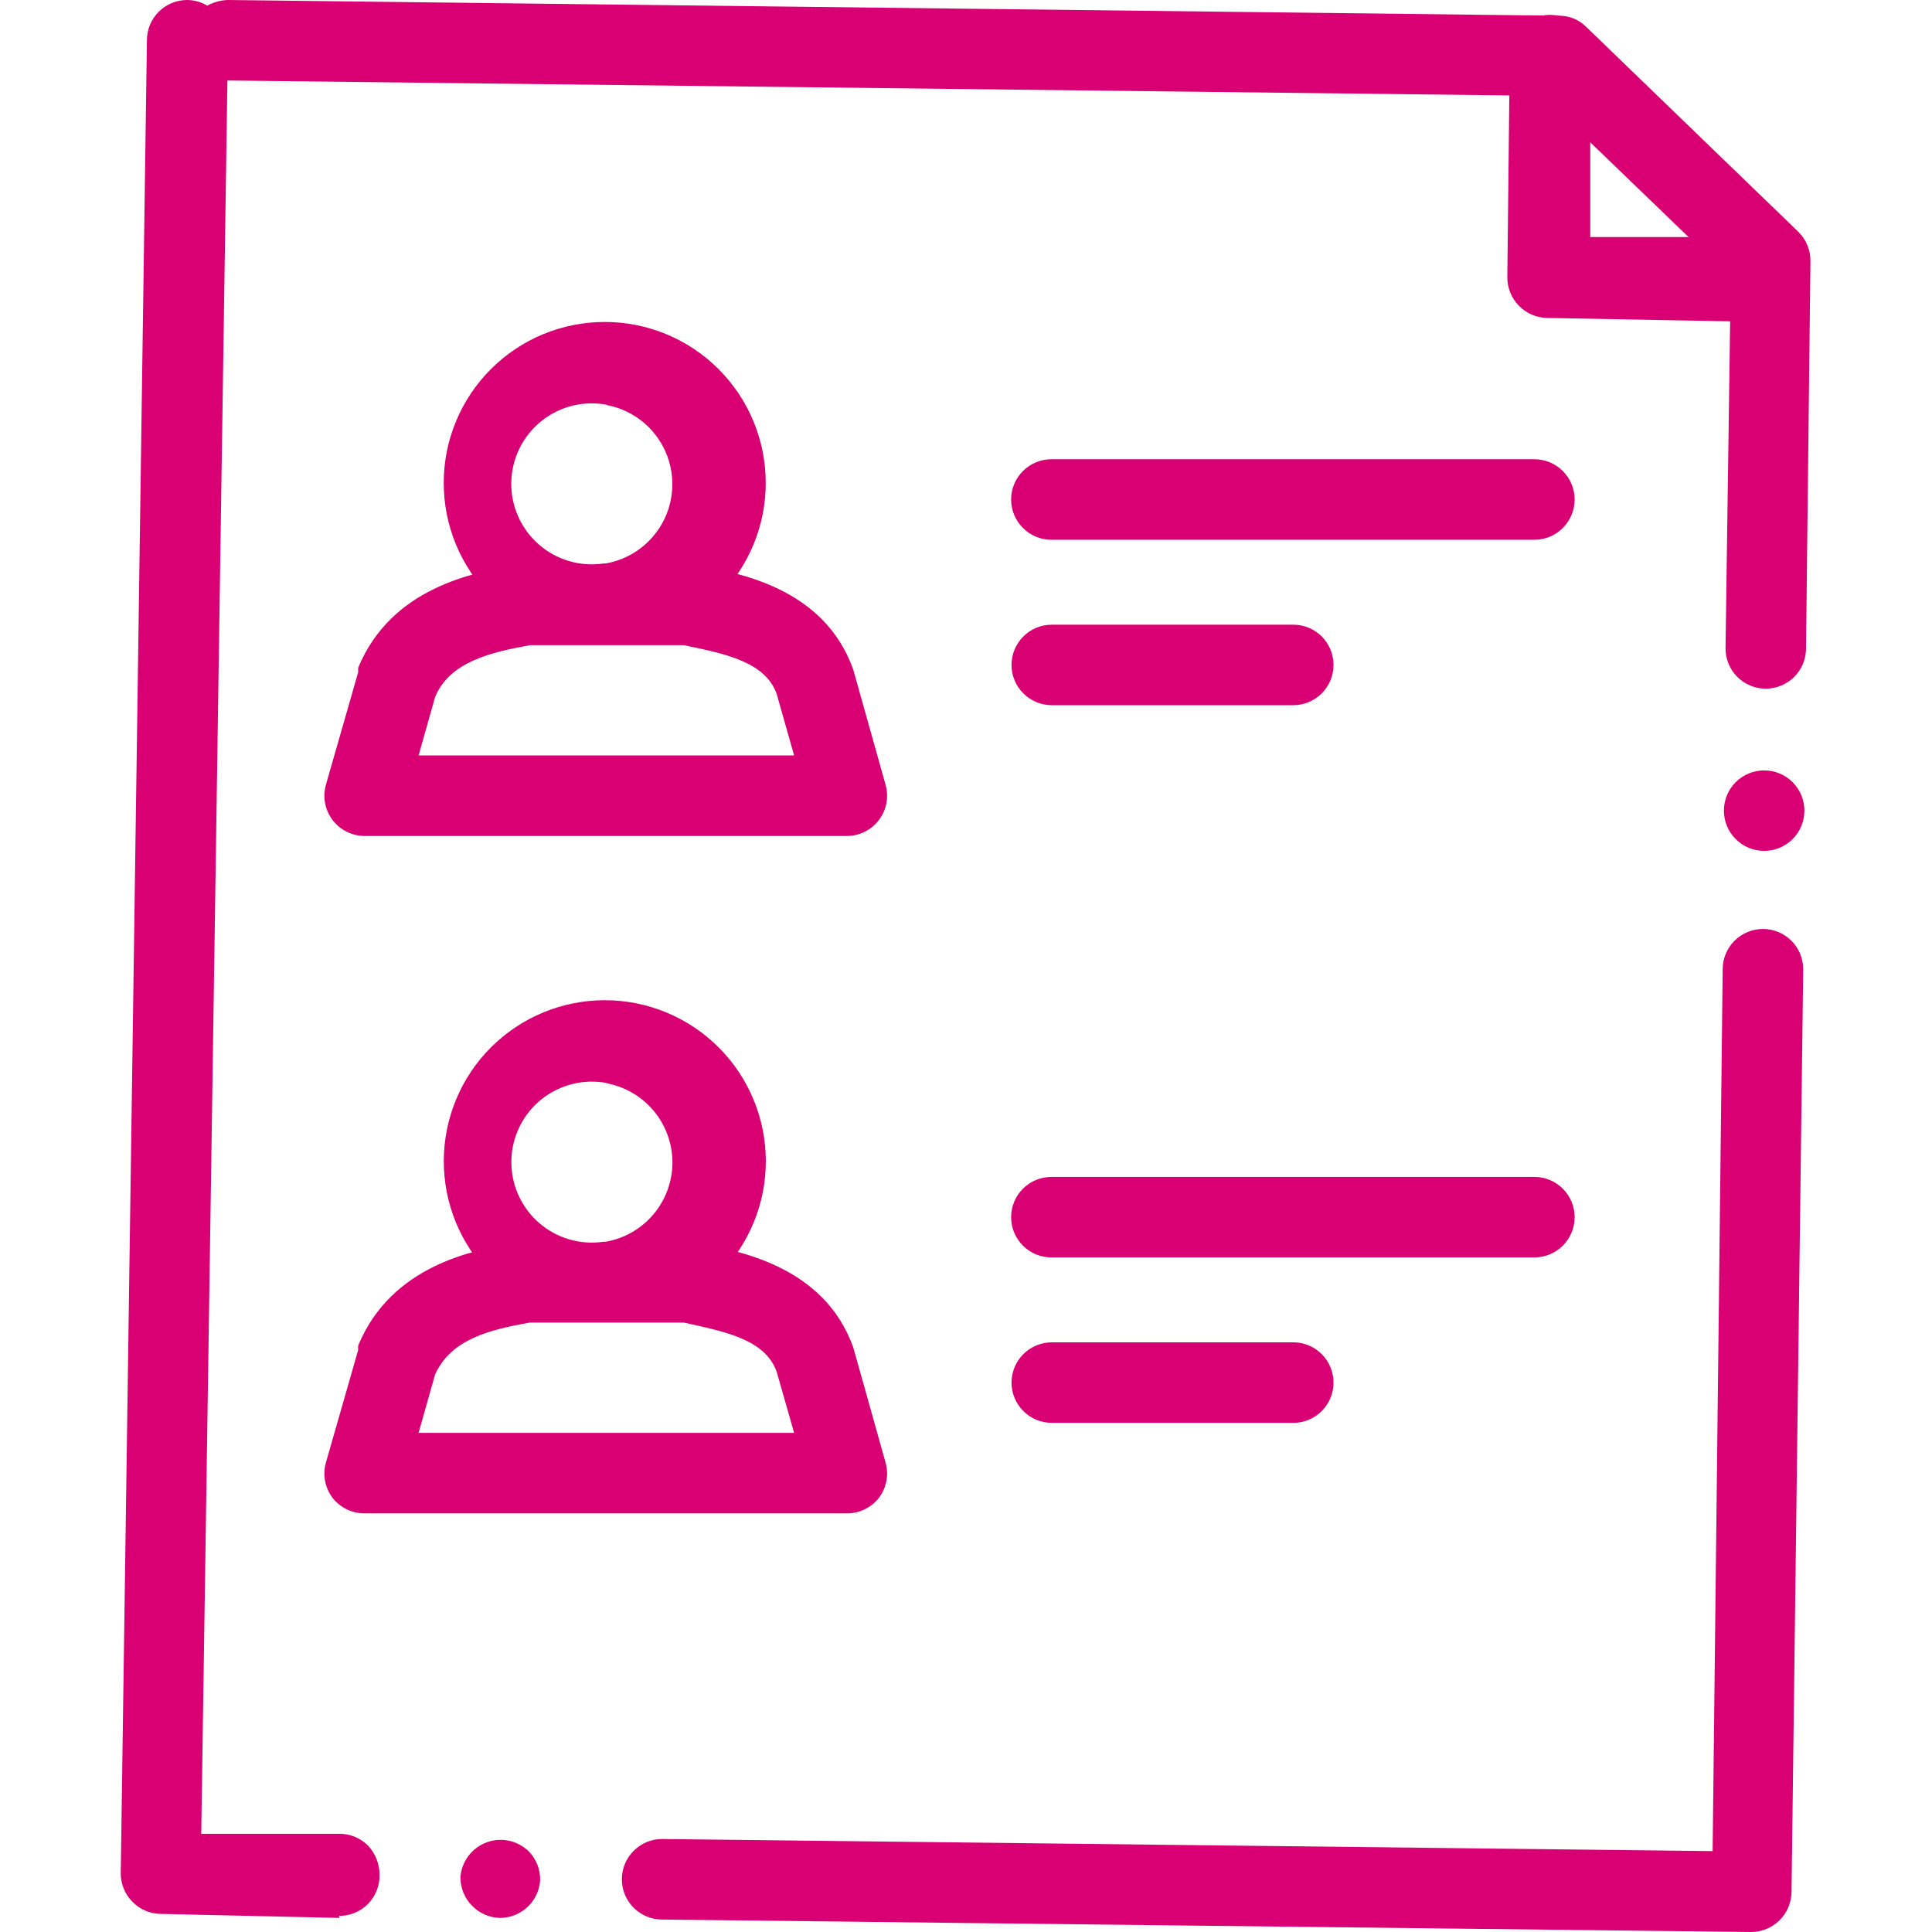<svg width="62" height="62" viewBox="0 0 62 62" fill="none" xmlns="http://www.w3.org/2000/svg">
<g id="svgexport-15 1" clip-path="url(#clip0_4_6423)">
<g id="Group">
<path id="Vector" d="M56.213 62L21.248 61.6C20.905 61.6 20.577 61.464 20.335 61.221C20.092 60.979 19.956 60.651 19.956 60.308C19.956 59.965 20.092 59.637 20.335 59.395C20.577 59.152 20.905 59.016 21.248 59.016L54.96 59.404L55.283 31.103C55.283 30.761 55.419 30.432 55.662 30.19C55.904 29.948 56.233 29.812 56.575 29.812C56.918 29.812 57.246 29.948 57.488 30.19C57.731 30.432 57.867 30.761 57.867 31.103L57.492 60.708C57.491 60.879 57.457 61.048 57.39 61.206C57.324 61.363 57.227 61.506 57.105 61.625C56.867 61.861 56.548 61.995 56.213 62ZM16.055 61.548C15.715 61.543 15.39 61.404 15.151 61.16C15.03 61.038 14.934 60.893 14.87 60.733C14.806 60.574 14.774 60.403 14.777 60.23C14.797 59.985 14.886 59.751 15.035 59.555C15.183 59.359 15.385 59.209 15.615 59.124C15.846 59.038 16.096 59.02 16.337 59.072C16.577 59.124 16.798 59.244 16.973 59.417C17.21 59.663 17.34 59.992 17.334 60.334C17.315 60.66 17.172 60.968 16.934 61.193C16.697 61.418 16.383 61.545 16.055 61.548ZM10.889 61.548L5.167 61.419C4.996 61.418 4.827 61.383 4.669 61.317C4.512 61.25 4.369 61.153 4.25 61.031C4.13 60.911 4.035 60.767 3.971 60.61C3.907 60.453 3.874 60.284 3.875 60.114L4.715 1.292C4.715 0.949 4.851 0.621 5.093 0.378C5.335 0.136 5.664 0 6.006 0C6.234 0.002 6.457 0.065 6.652 0.181C6.854 0.069 7.08 0.007 7.311 0L50.026 0.504C50.19 0.502 50.351 0.533 50.502 0.595C50.653 0.657 50.79 0.749 50.905 0.865L57.712 7.44C57.837 7.563 57.936 7.71 58.002 7.872C58.069 8.034 58.102 8.208 58.099 8.383L57.957 20.809C57.957 21.151 57.821 21.48 57.579 21.722C57.337 21.964 57.008 22.1 56.665 22.1C56.323 22.1 55.994 21.964 55.752 21.722C55.51 21.48 55.374 21.151 55.374 20.809L55.542 8.912L49.484 3.074L7.298 2.583L6.458 58.848H10.902C11.073 58.849 11.242 58.884 11.399 58.95C11.556 59.017 11.699 59.114 11.819 59.236C12.051 59.49 12.18 59.822 12.18 60.166C12.184 60.339 12.153 60.511 12.088 60.671C12.024 60.832 11.928 60.978 11.807 61.101C11.685 61.223 11.54 61.321 11.38 61.386C11.22 61.452 11.049 61.485 10.876 61.483L10.889 61.548ZM56.614 27.306C56.271 27.306 55.943 27.17 55.7 26.927C55.458 26.685 55.322 26.357 55.322 26.014C55.322 25.672 55.458 25.343 55.7 25.101C55.943 24.859 56.271 24.723 56.614 24.723C56.956 24.723 57.285 24.859 57.527 25.101C57.769 25.343 57.905 25.672 57.905 26.014C57.905 26.357 57.769 26.685 57.527 26.927C57.285 27.17 56.956 27.306 56.614 27.306Z" fill="#D80073"/>
<path id="Vector_2" d="M56.548 10.332L49.651 10.203C49.31 10.198 48.985 10.059 48.747 9.815C48.627 9.695 48.532 9.551 48.468 9.394C48.404 9.237 48.371 9.068 48.372 8.898L48.45 1.768C48.45 1.426 48.586 1.097 48.828 0.855C49.07 0.613 49.399 0.477 49.741 0.477C50.084 0.477 50.413 0.613 50.655 0.855C50.897 1.097 51.033 1.426 51.033 1.768V7.607H56.626C56.969 7.607 57.297 7.743 57.539 7.985C57.782 8.227 57.918 8.556 57.918 8.898C57.918 9.241 57.782 9.569 57.539 9.812C57.297 10.054 56.969 10.19 56.626 10.19L56.548 10.332ZM27.202 26.827H11.702C11.501 26.827 11.303 26.78 11.124 26.69C10.945 26.601 10.789 26.47 10.668 26.31C10.548 26.149 10.467 25.963 10.431 25.766C10.395 25.569 10.406 25.366 10.462 25.173L11.495 21.57C11.492 21.522 11.492 21.475 11.495 21.427C12.567 18.844 15.215 18.379 16.494 18.147H22.384C23.676 18.379 26.453 18.857 27.383 21.492L28.416 25.173C28.472 25.366 28.483 25.569 28.447 25.766C28.411 25.963 28.33 26.149 28.209 26.31C28.092 26.467 27.94 26.595 27.765 26.684C27.591 26.774 27.398 26.823 27.202 26.827ZM13.433 24.243H25.484L24.928 22.28C24.567 21.247 23.314 20.988 21.945 20.704H17.011C15.719 20.937 14.427 21.247 13.962 22.37L13.433 24.243Z" fill="#D80073"/>
<path id="Vector_3" d="M19.491 20.665H19.374C18.007 20.657 16.699 20.106 15.736 19.135C14.774 18.163 14.236 16.85 14.24 15.483C14.244 14.115 14.79 12.805 15.759 11.84C16.727 10.874 18.039 10.332 19.407 10.332C20.774 10.332 22.086 10.874 23.054 11.84C24.023 12.805 24.569 14.115 24.573 15.483C24.578 16.85 24.04 18.163 23.077 19.135C22.115 20.106 20.806 20.657 19.439 20.665H19.491ZM19.491 12.993C19.121 12.92 18.74 12.929 18.374 13.018C18.009 13.108 17.667 13.277 17.373 13.513C17.079 13.749 16.841 14.046 16.674 14.384C16.507 14.722 16.416 15.092 16.408 15.468C16.399 15.845 16.473 16.219 16.624 16.564C16.775 16.909 17 17.216 17.283 17.465C17.565 17.715 17.899 17.899 18.26 18.005C18.622 18.112 19.002 18.138 19.374 18.082H19.439C20.038 17.977 20.58 17.664 20.971 17.199C21.362 16.734 21.576 16.145 21.576 15.537C21.576 14.93 21.362 14.341 20.971 13.876C20.58 13.41 20.038 13.098 19.439 12.993H19.491ZM27.202 48.565H11.702C11.502 48.567 11.305 48.522 11.126 48.435C10.947 48.347 10.79 48.22 10.668 48.062C10.548 47.901 10.467 47.715 10.431 47.518C10.395 47.32 10.406 47.117 10.462 46.925L11.495 43.321C11.49 43.274 11.49 43.226 11.495 43.179C12.567 40.596 15.215 40.118 16.481 39.898H21.958C22.035 39.885 22.113 39.885 22.19 39.898H22.384C23.676 40.131 26.453 40.621 27.383 43.244L28.416 46.925C28.472 47.117 28.483 47.32 28.447 47.518C28.411 47.715 28.33 47.901 28.209 48.062C28.09 48.216 27.938 48.342 27.763 48.429C27.589 48.516 27.397 48.563 27.202 48.565ZM13.433 45.982H25.484L24.928 44.032C24.567 42.998 23.314 42.74 21.945 42.443H16.998C15.706 42.675 14.479 42.972 13.962 44.109L13.433 45.982Z" fill="#D80073"/>
<path id="Vector_4" d="M19.493 42.432H19.377C18.009 42.423 16.701 41.873 15.738 40.901C14.776 39.93 14.238 38.616 14.242 37.249C14.246 35.881 14.793 34.571 15.761 33.606C16.73 32.641 18.041 32.098 19.409 32.098C20.776 32.098 22.088 32.641 23.056 33.606C24.025 34.571 24.571 35.881 24.576 37.249C24.58 38.616 24.042 39.93 23.079 40.901C22.117 41.873 20.809 42.423 19.441 42.432H19.493ZM19.493 34.759C19.123 34.686 18.742 34.695 18.377 34.785C18.011 34.875 17.669 35.044 17.375 35.279C17.082 35.515 16.843 35.812 16.676 36.15C16.51 36.488 16.419 36.858 16.41 37.235C16.402 37.611 16.475 37.985 16.627 38.33C16.778 38.675 17.002 38.983 17.285 39.232C17.568 39.481 17.901 39.665 18.263 39.772C18.624 39.878 19.004 39.904 19.377 39.848H19.441C20.04 39.743 20.582 39.431 20.973 38.965C21.364 38.5 21.579 37.911 21.579 37.304C21.579 36.696 21.364 36.108 20.973 35.642C20.582 35.177 20.04 34.864 19.441 34.759H19.493ZM49.24 17.322H33.74C33.397 17.322 33.069 17.186 32.827 16.943C32.584 16.701 32.448 16.372 32.448 16.03C32.448 15.687 32.584 15.359 32.827 15.117C33.069 14.874 33.397 14.738 33.74 14.738H49.24C49.583 14.738 49.911 14.874 50.153 15.117C50.395 15.359 50.532 15.687 50.532 16.03C50.532 16.372 50.395 16.701 50.153 16.943C49.911 17.186 49.583 17.322 49.24 17.322ZM41.503 22.63H33.753C33.41 22.63 33.082 22.494 32.84 22.252C32.597 22.01 32.461 21.681 32.461 21.339C32.461 20.996 32.597 20.668 32.84 20.425C33.082 20.183 33.41 20.047 33.753 20.047H41.503C41.845 20.047 42.174 20.183 42.416 20.425C42.658 20.668 42.794 20.996 42.794 21.339C42.794 21.681 42.658 22.01 42.416 22.252C42.174 22.494 41.845 22.63 41.503 22.63ZM49.24 40.352H33.74C33.397 40.352 33.069 40.216 32.827 39.974C32.584 39.731 32.448 39.403 32.448 39.06C32.448 38.718 32.584 38.389 32.827 38.147C33.069 37.905 33.397 37.769 33.74 37.769H49.24C49.583 37.769 49.911 37.905 50.153 38.147C50.395 38.389 50.532 38.718 50.532 39.06C50.532 39.403 50.395 39.731 50.153 39.974C49.911 40.216 49.583 40.352 49.24 40.352ZM41.503 45.661H33.753C33.41 45.661 33.082 45.525 32.84 45.282C32.597 45.04 32.461 44.712 32.461 44.369C32.461 44.026 32.597 43.698 32.84 43.456C33.082 43.214 33.41 43.077 33.753 43.077H41.503C41.845 43.077 42.174 43.214 42.416 43.456C42.658 43.698 42.794 44.026 42.794 44.369C42.794 44.712 42.658 45.04 42.416 45.282C42.174 45.525 41.845 45.661 41.503 45.661Z" fill="#D80073"/>
</g>
</g>
<defs>
<clipPath id="clip0_4_6423">
<rect width="62" height="62" fill="white"/>
</clipPath>
</defs>
</svg>
